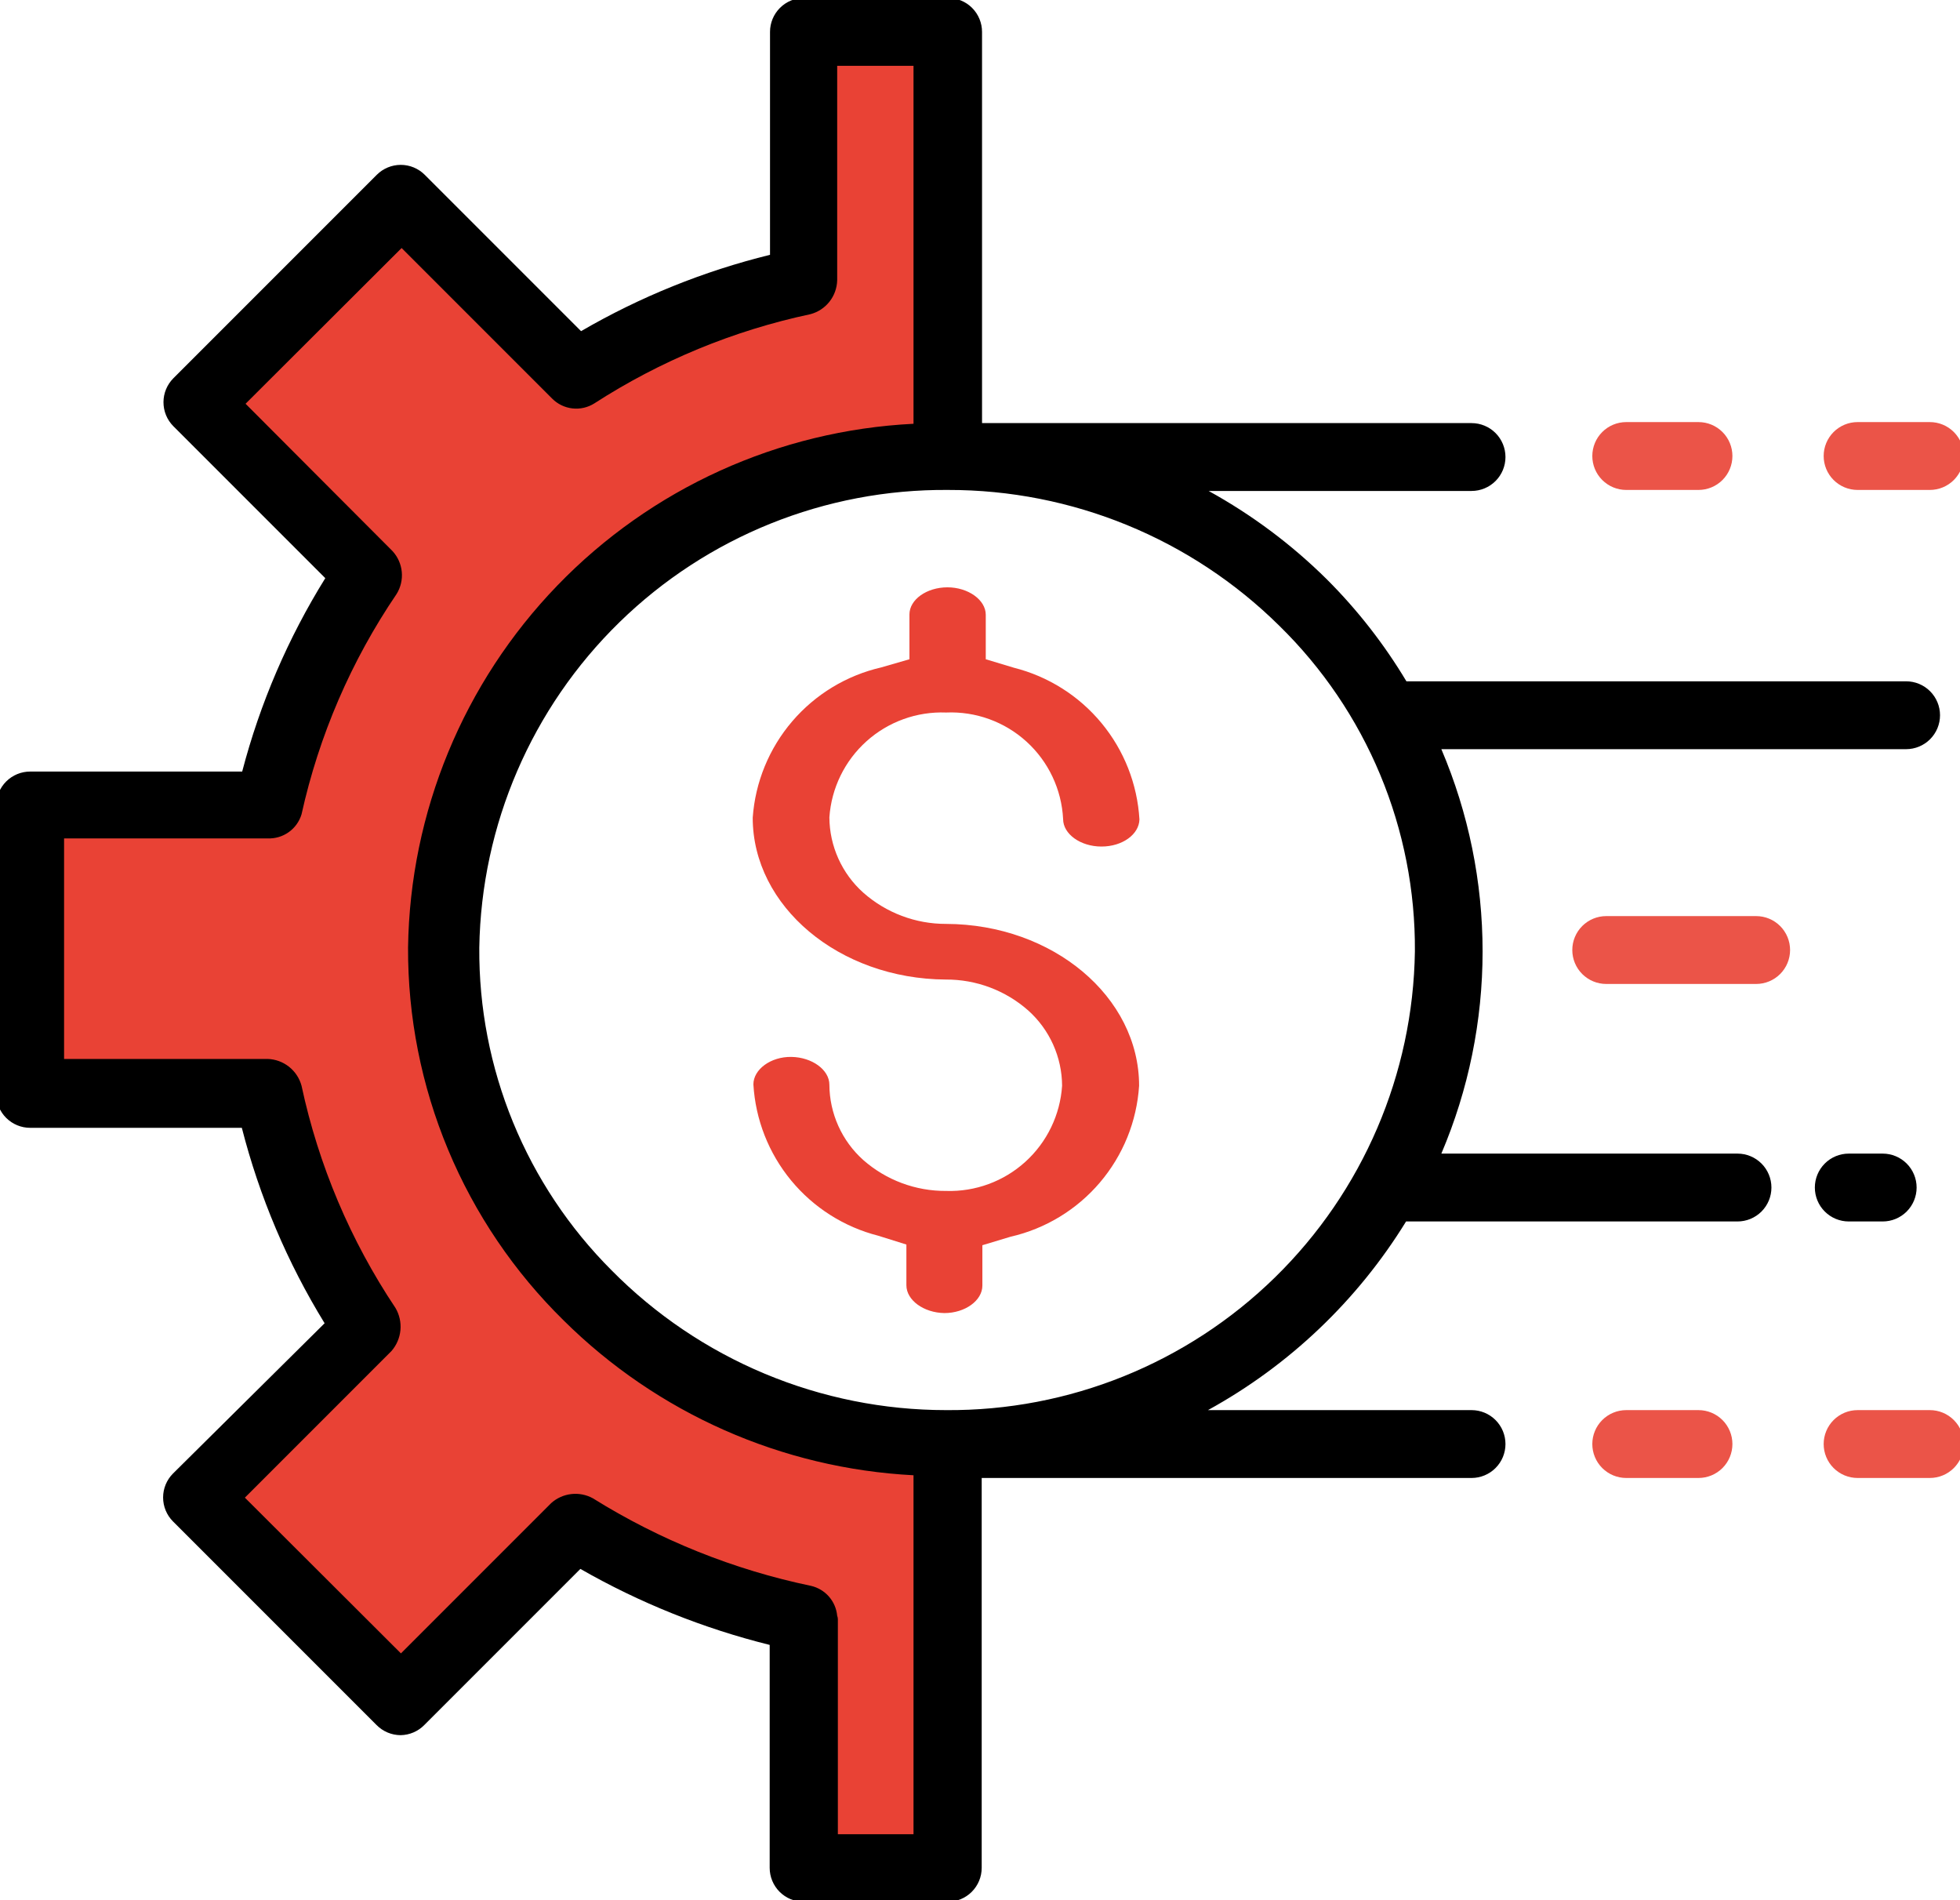 <?xml version="1.0" encoding="UTF-8"?> <svg xmlns="http://www.w3.org/2000/svg" fill="none" viewBox="0 0 260 252"><g clip-path="url(#a)"><path fill="#E94235" d="M126.535 190.845v56.34H107.59v-31.68L76.495 203.67 53.68 224.235l-26.55-26.55 21.285-21.24-13.275-30.78-29.88-.765-.225-38.97 29.385 1.305L47.155 76.32l-20.16-23.58L52.78 26.235 77.125 49.05l28.305-11.925 1.845-32.49 19.26-.72V58.815L82.21 74.34l-20.25 32.805.405 40.5 18.855 29.07 35.775 15.705 9.54-1.575Z"></path><path fill="#E94235" d="M125.5 94.5c3.929-.171 7.766 1.218 10.675 3.865 2.908 2.647 4.652 6.337 4.85 10.265 0 1.98 2.295 3.645 5.085 3.645s4.995-1.62 5.04-3.6c-.278-4.687-2.042-9.163-5.036-12.78-2.993-3.617-7.062-6.186-11.614-7.335l-3.735-1.125V81.54c0-1.98-2.34-3.645-5.085-3.645s-5.04 1.62-5.04 3.6v5.94l-3.735 1.08c-4.603 1.058-8.744 3.566-11.815 7.155-3.07 3.589-4.907 8.069-5.24 12.78 0 11.745 11.43 21.375 25.605 21.465 4.024-.025 7.917 1.433 10.935 4.095 1.407 1.258 2.534 2.797 3.309 4.518.775 1.721 1.181 3.585 1.191 5.472-.255 3.867-2.003 7.484-4.874 10.087-2.872 2.603-6.642 3.988-10.516 3.863-4.038.027-7.946-1.43-10.98-4.095-1.407-1.258-2.534-2.797-3.309-4.518-.775-1.721-1.181-3.585-1.191-5.472 0-1.98-2.295-3.645-5.04-3.69-2.745-.045-5.04 1.665-5.04 3.645.275 4.669 2.027 9.13 5.004 12.738 2.977 3.608 7.024 6.175 11.556 7.332l3.735 1.17v5.4c0 1.98 2.295 3.645 5.04 3.69 2.745 0 5.04-1.665 5.04-3.645v-5.355l3.735-1.125c4.62-1.056 8.776-3.576 11.849-7.184 3.073-3.608 4.899-8.112 5.206-12.841 0-11.79-11.43-21.42-25.605-21.465-4.043.011-7.95-1.462-10.98-4.14-1.407-1.258-2.534-2.797-3.309-4.518-.775-1.721-1.181-3.585-1.191-5.472.266-3.875 2.031-7.495 4.921-10.091 2.89-2.596 6.677-3.964 10.559-3.814Z"></path><path fill="#000" d="M230.485 153H191.2c3.609-8.481 5.47-17.603 5.47-26.82 0-9.217-1.861-18.339-5.47-26.82h61.65c1.193 0 2.338-.474 3.182-1.318.844-.844 1.318-1.988 1.318-3.182s-.474-2.338-1.318-3.182c-.844-.844-1.989-1.318-3.182-1.318h-66.285c-2.942-4.915-6.479-9.45-10.53-13.5-4.665-4.624-9.951-8.577-15.705-11.745h34.875c1.193 0 2.338-.474 3.182-1.318.844-.844 1.318-1.989 1.318-3.182 0-1.194-.474-2.338-1.318-3.182-.844-.844-1.989-1.318-3.182-1.318H130.27V4.23c0-1.193-.474-2.338-1.318-3.182-.844-.844-1.989-1.318-3.182-1.318h-19.125c-1.193 0-2.338.474-3.182 1.318-.844.844-1.318 1.989-1.318 3.182V33.795c-8.794 2.165-17.235 5.574-25.065 10.125L56.335 23.175c-.843-.838-1.984-1.309-3.172-1.309-1.189 0-2.329.47-3.172 1.309l-27 27c-.831.838-1.3 1.97-1.305 3.15-.003.592.11 1.179.334 1.728.224.548.554 1.047.971 1.467l20.16 20.16c-4.941 7.949-8.658 16.595-11.025 25.65H4c-1.193 0-2.338.474-3.182 1.318C-.026 104.492-.5 105.637-.5 106.83v38.25c0 1.193.474 2.338 1.318 3.182C1.662 149.106 2.807 149.58 4 149.58h28.08c2.339 9.142 6.04 17.88 10.98 25.92l-20.115 19.935c-.838.843-1.309 1.984-1.309 3.172 0 1.189.47 2.33 1.309 3.173l27 27c.417.425.914.763 1.462.995.548.232 1.137.353 1.733.355 1.187-.017 2.319-.502 3.15-1.35l20.7-20.7c7.864 4.503 16.315 7.895 25.11 10.08v29.565c0 1.193.474 2.338 1.318 3.182.844.844 1.989 1.318 3.182 1.318h19.125c1.193 0 2.338-.474 3.182-1.318.844-.844 1.318-1.989 1.318-3.182V196.02h64.98c1.193 0 2.338-.474 3.182-1.318.844-.844 1.318-1.989 1.318-3.182 0-1.193-.474-2.338-1.318-3.182-.844-.844-1.989-1.318-3.182-1.318H160.24c10.78-5.922 19.836-14.544 26.28-25.02h43.965c1.193 0 2.338-.474 3.182-1.318.844-.844 1.318-1.989 1.318-3.182 0-1.193-.474-2.338-1.318-3.182-.844-.844-1.989-1.318-3.182-1.318Zm-119.43 61.29c-.089-.94-.472-1.829-1.093-2.539-.622-.711-1.452-1.208-2.372-1.421-10.253-2.138-20.048-6.068-28.935-11.61-.874-.482-1.876-.68-2.868-.567-.992.113-1.924.531-2.667 1.197l-19.935 19.935-20.7-20.655 19.44-19.44c.679-.775 1.096-1.744 1.193-2.77.097-1.026-.132-2.056-.653-2.945C46.484 164.526 42.255 154.525 40 144c-.27-.997-.853-1.88-1.663-2.521-.81-.64-1.805-1.002-2.837-1.034h-27v-29.25h27c.998.043 1.982-.248 2.797-.827.815-.578 1.414-1.411 1.703-2.368 2.312-10.445 6.587-20.356 12.6-29.205.55-.88.795-1.916.697-2.949-.098-1.033-.532-2.005-1.237-2.766L32.575 53.55l20.7-20.655 19.98 19.98c.721.722 1.666 1.178 2.68 1.292 1.014.115 2.037-.119 2.9-.662 8.756-5.655 18.47-9.665 28.665-11.835 1-.263 1.888-.844 2.529-1.656.641-.812 1.001-1.81 1.026-2.844V8.73h10.125V56.205c-17.906.89-34.802 8.562-47.255 21.459C61.471 90.561 54.394 107.714 54.13 125.64c-.042 9.213 1.765 18.34 5.313 26.843 3.548 8.502 8.765 16.206 15.342 22.657 12.418 12.309 28.934 19.613 46.395 20.52v47.61h-10.035v-28.53c-.004-.154-.035-.306-.09-.45Zm14.445-27.27c-8.255 0-16.427-1.639-24.044-4.822-7.616-3.182-14.525-7.845-20.326-13.718-5.616-5.614-10.06-12.288-13.073-19.635-3.013-7.347-4.535-15.22-4.477-23.16.261-16.276 6.944-31.79 18.592-43.161C93.821 71.153 109.492 64.847 125.77 64.98c16.44-.023 32.224 6.446 43.92 18 5.748 5.622 10.305 12.345 13.398 19.768 3.092 7.422 4.658 15.391 4.602 23.432-.237 16.296-6.908 31.838-18.558 43.235-11.65 11.397-27.335 17.726-43.632 17.605ZM245.245 162h4.5c1.193 0 2.338-.474 3.182-1.318.844-.844 1.318-1.989 1.318-3.182 0-1.193-.474-2.338-1.318-3.182-.844-.844-1.989-1.318-3.182-1.318h-4.5c-1.193 0-2.338.474-3.182 1.318-.844.844-1.318 1.989-1.318 3.182 0 1.193.474 2.338 1.318 3.182.844.844 1.989 1.318 3.182 1.318Z"></path><path fill="#E94235" fill-opacity=".9" d="M232.96 121.5h-19.89c-1.193 0-2.338.474-3.182 1.318-.844.844-1.318 1.989-1.318 3.182 0 1.193.474 2.338 1.318 3.182.844.844 1.989 1.318 3.182 1.318h19.89c1.193 0 2.338-.474 3.182-1.318.844-.844 1.318-1.989 1.318-3.182 0-1.193-.474-2.338-1.318-3.182-.844-.844-1.989-1.318-3.182-1.318Zm-17.235-56.52h9.585c1.193 0 2.338-.474 3.182-1.318.844-.844 1.318-1.988 1.318-3.182s-.474-2.338-1.318-3.182c-.844-.844-1.989-1.318-3.182-1.318h-9.585c-1.193 0-2.338.474-3.182 1.318-.844.844-1.318 1.988-1.318 3.182s.474 2.338 1.318 3.182c.844.844 1.989 1.318 3.182 1.318Zm30.69 0H256c1.193 0 2.338-.474 3.182-1.318.844-.844 1.318-1.988 1.318-3.182s-.474-2.338-1.318-3.182c-.844-.844-1.989-1.318-3.182-1.318h-9.585c-1.193 0-2.338.474-3.182 1.318-.844.844-1.318 1.988-1.318 3.182s.474 2.338 1.318 3.182c.844.844 1.989 1.318 3.182 1.318ZM225.31 187.02h-9.585c-1.193 0-2.338.474-3.182 1.318-.844.844-1.318 1.989-1.318 3.182 0 1.193.474 2.338 1.318 3.182.844.844 1.989 1.318 3.182 1.318h9.585c1.193 0 2.338-.474 3.182-1.318.844-.844 1.318-1.989 1.318-3.182 0-1.193-.474-2.338-1.318-3.182-.844-.844-1.989-1.318-3.182-1.318Zm30.69 0h-9.585c-1.193 0-2.338.474-3.182 1.318-.844.844-1.318 1.989-1.318 3.182 0 1.193.474 2.338 1.318 3.182.844.844 1.989 1.318 3.182 1.318H256c1.193 0 2.338-.474 3.182-1.318.844-.844 1.318-1.989 1.318-3.182 0-1.193-.474-2.338-1.318-3.182-.844-.844-1.989-1.318-3.182-1.318Z"></path></g><defs><clipPath id="a"><path fill="#fff" d="M0 0h260v252H0z"></path></clipPath></defs></svg> 